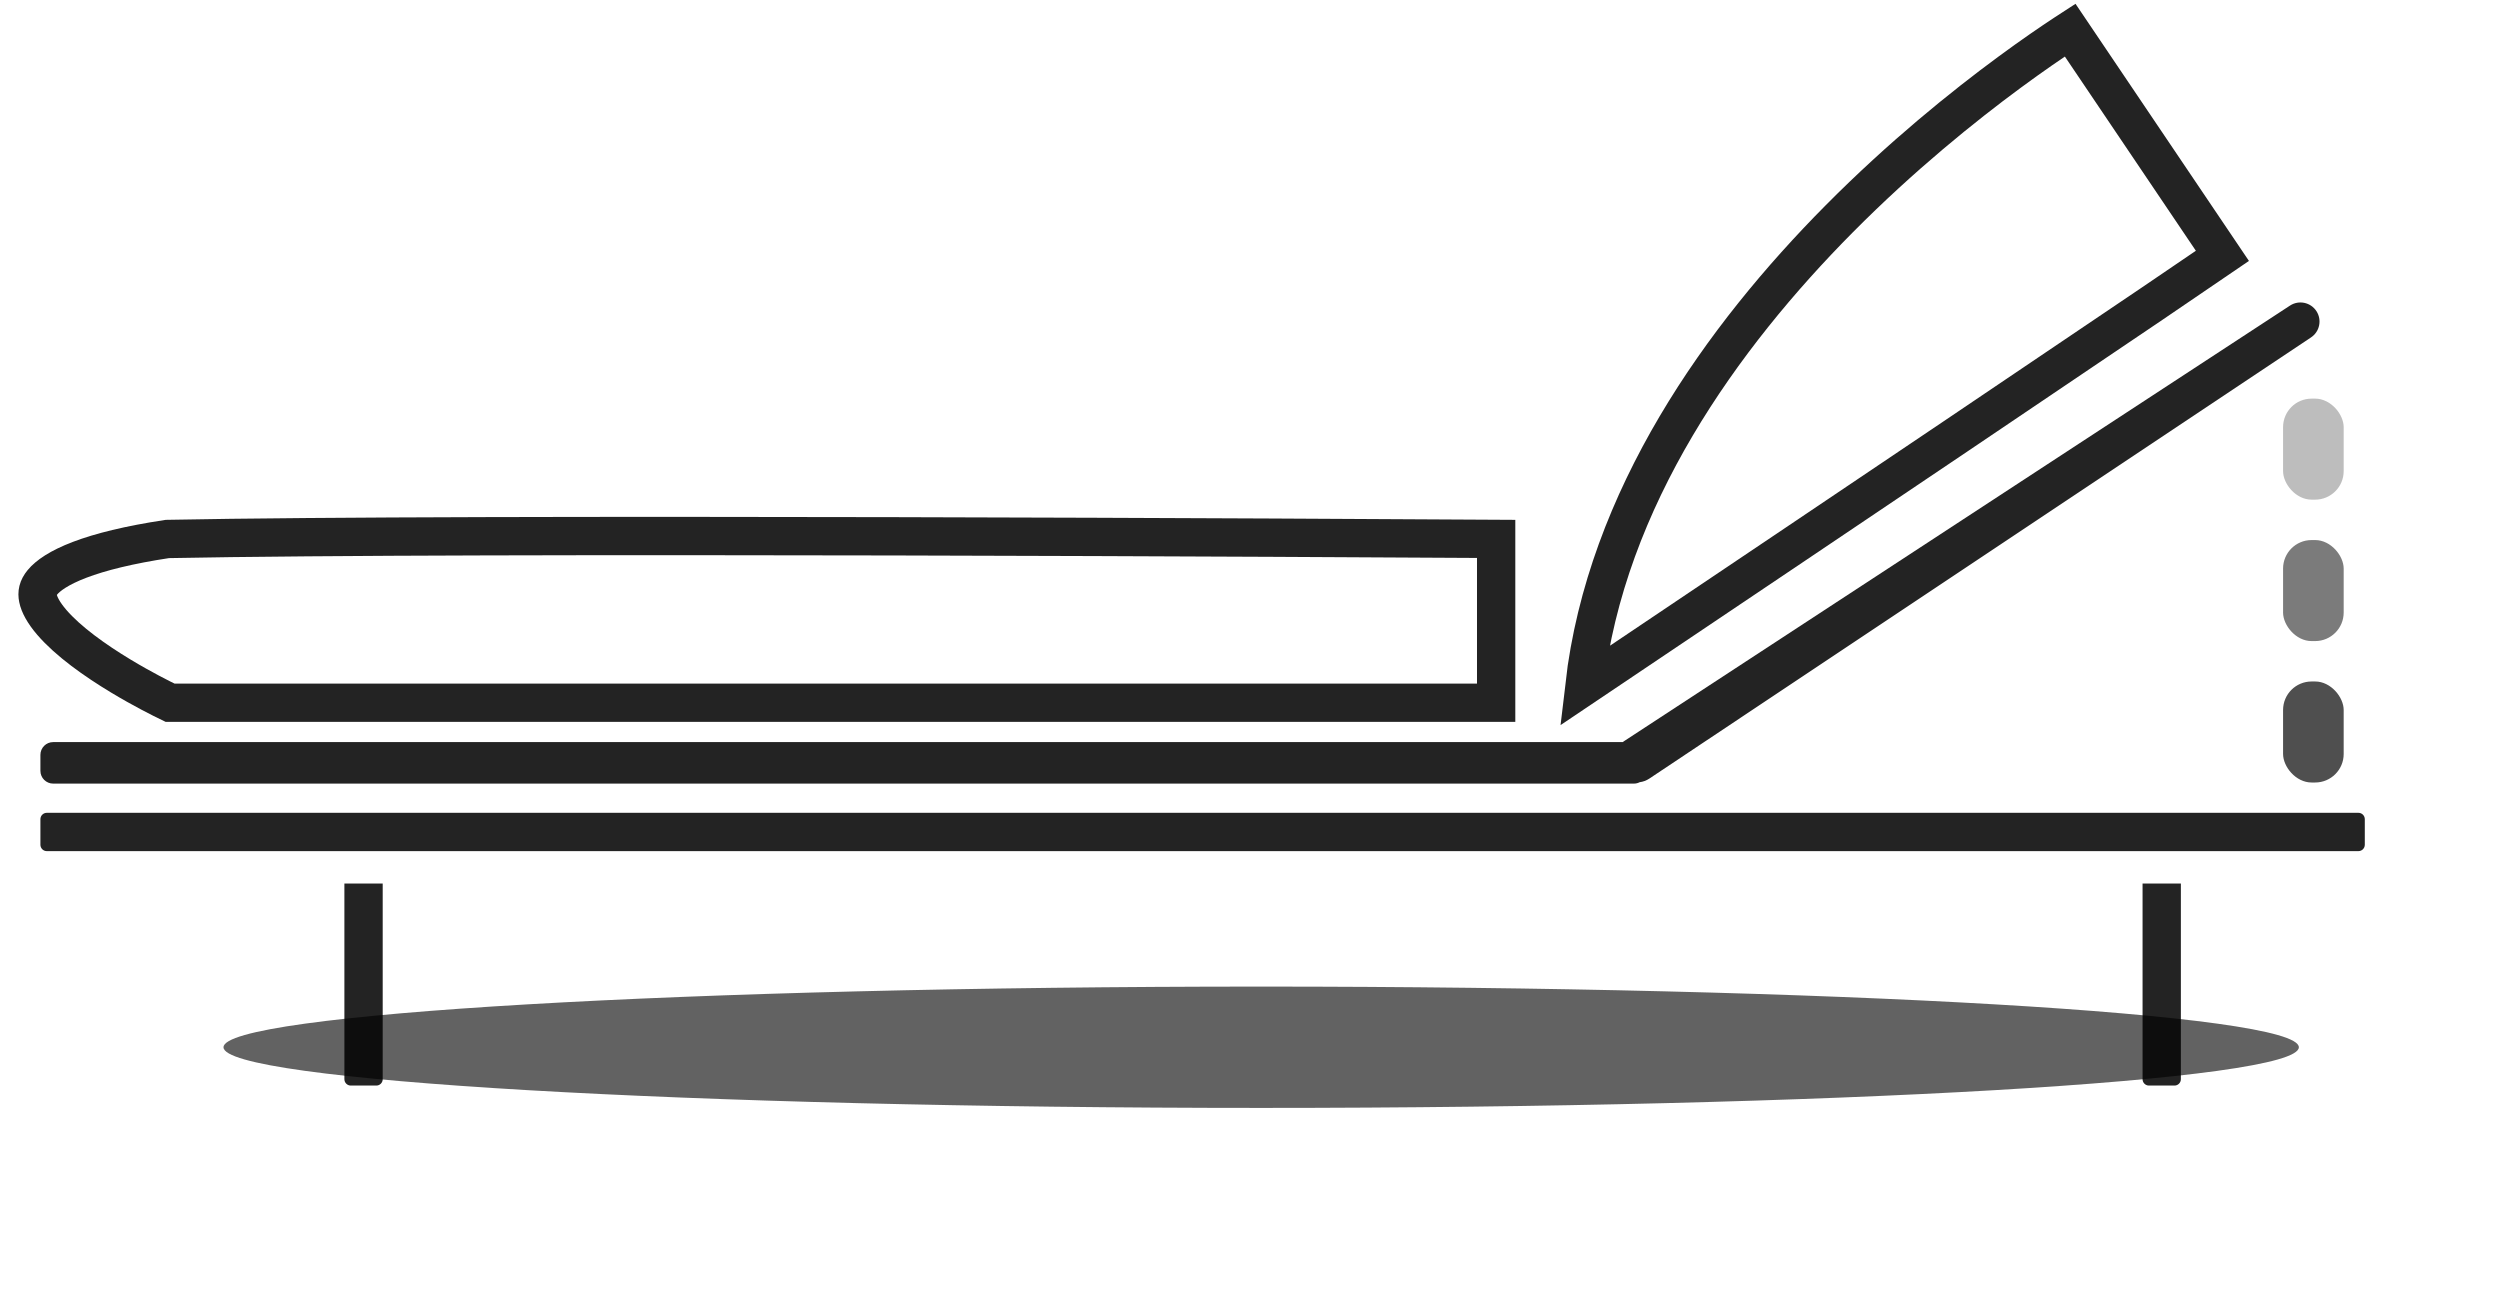 <svg width="783" height="410" viewBox="0 0 783 410" fill="none" xmlns="http://www.w3.org/2000/svg">
<path d="M646.716 10.514C647.305 10.127 647.857 9.766 648.371 9.433L696.063 80.14C692.313 82.711 685.659 87.246 673.862 95.236C647.785 112.896 596.616 147.413 496.218 214.864C503.016 155.955 539.49 105.376 576.1 68.482C595.573 48.857 614.886 33.306 629.333 22.663C636.551 17.344 642.543 13.26 646.716 10.514Z" stroke="#232323" stroke-width="12"/>
<path d="M24.99 175.316C31.407 172.877 40.332 170.637 52.419 168.809C148.669 166.892 424.525 168.506 468.595 168.78V220.097H53.261C50.784 218.904 44.675 215.861 37.808 211.716C29.82 206.896 21.367 200.912 16.216 194.914C13.639 191.912 12.296 189.369 11.898 187.375C11.565 185.709 11.811 184.168 13.284 182.38C14.97 180.332 18.432 177.809 24.99 175.316Z" stroke="#232323" stroke-width="12"/>
<rect opacity="0.3" x="715.057" y="124.85" width="18.984" height="31.64" rx="8.934" fill="#232323"/>
<rect opacity="0.6" x="715.057" y="169.146" width="18.984" height="31.64" rx="8.934" fill="#232323"/>
<rect opacity="0.8" x="715.057" y="213.441" width="18.984" height="31.64" rx="8.934" fill="#232323"/>
<path fill-rule="evenodd" clip-rule="evenodd" d="M513.554 244.984C513.007 245.266 512.385 245.425 511.727 245.425H16.656C14.447 245.425 12.656 243.634 12.656 241.425V236.425C12.656 234.216 14.447 232.425 16.656 232.425H508.257C508.339 232.36 508.423 232.297 508.509 232.235C508.598 232.17 508.689 232.107 508.782 232.047L717.231 95.708C719.998 93.899 723.708 94.681 725.509 97.454C727.29 100.196 726.534 103.862 723.813 105.676L516.577 243.85C515.631 244.481 514.598 244.851 513.554 244.984ZM12.656 256.573C12.656 255.468 13.552 254.573 14.656 254.573H738.656C739.761 254.573 740.656 255.468 740.656 256.573V264.573C740.656 265.677 739.761 266.573 738.656 266.573H14.656C13.552 266.573 12.656 265.677 12.656 264.573V256.573ZM107.863 276.72H119.863V338C119.863 339.104 118.967 340 117.863 340H109.863C108.758 340 107.863 339.104 107.863 338V276.72ZM683.049 276.72H671.049V338C671.049 339.104 671.944 340 673.049 340H681.049C682.154 340 683.049 339.104 683.049 338V276.72Z" fill="#232323"/>
<g opacity="0.614" filter="url(#filter0_f)">
<path fill-rule="evenodd" clip-rule="evenodd" d="M395 347C574.493 347 720 338.493 720 328C720 317.507 574.493 309 395 309C215.507 309 70 317.507 70 328C70 338.493 215.507 347 395 347Z" fill="black"/>
</g>
<defs>
<filter id="filter0_f" x="7.48" y="246.48" width="775.041" height="163.041" filterUnits="userSpaceOnUse" color-interpolation-filters="sRGB">
<feFlood flood-opacity="0" result="BackgroundImageFix"/>
<feBlend mode="normal" in="SourceGraphic" in2="BackgroundImageFix" result="shape"/>
<feGaussianBlur stdDeviation="31.26" result="effect1_foregroundBlur"/>
</filter>
</defs>
</svg>
